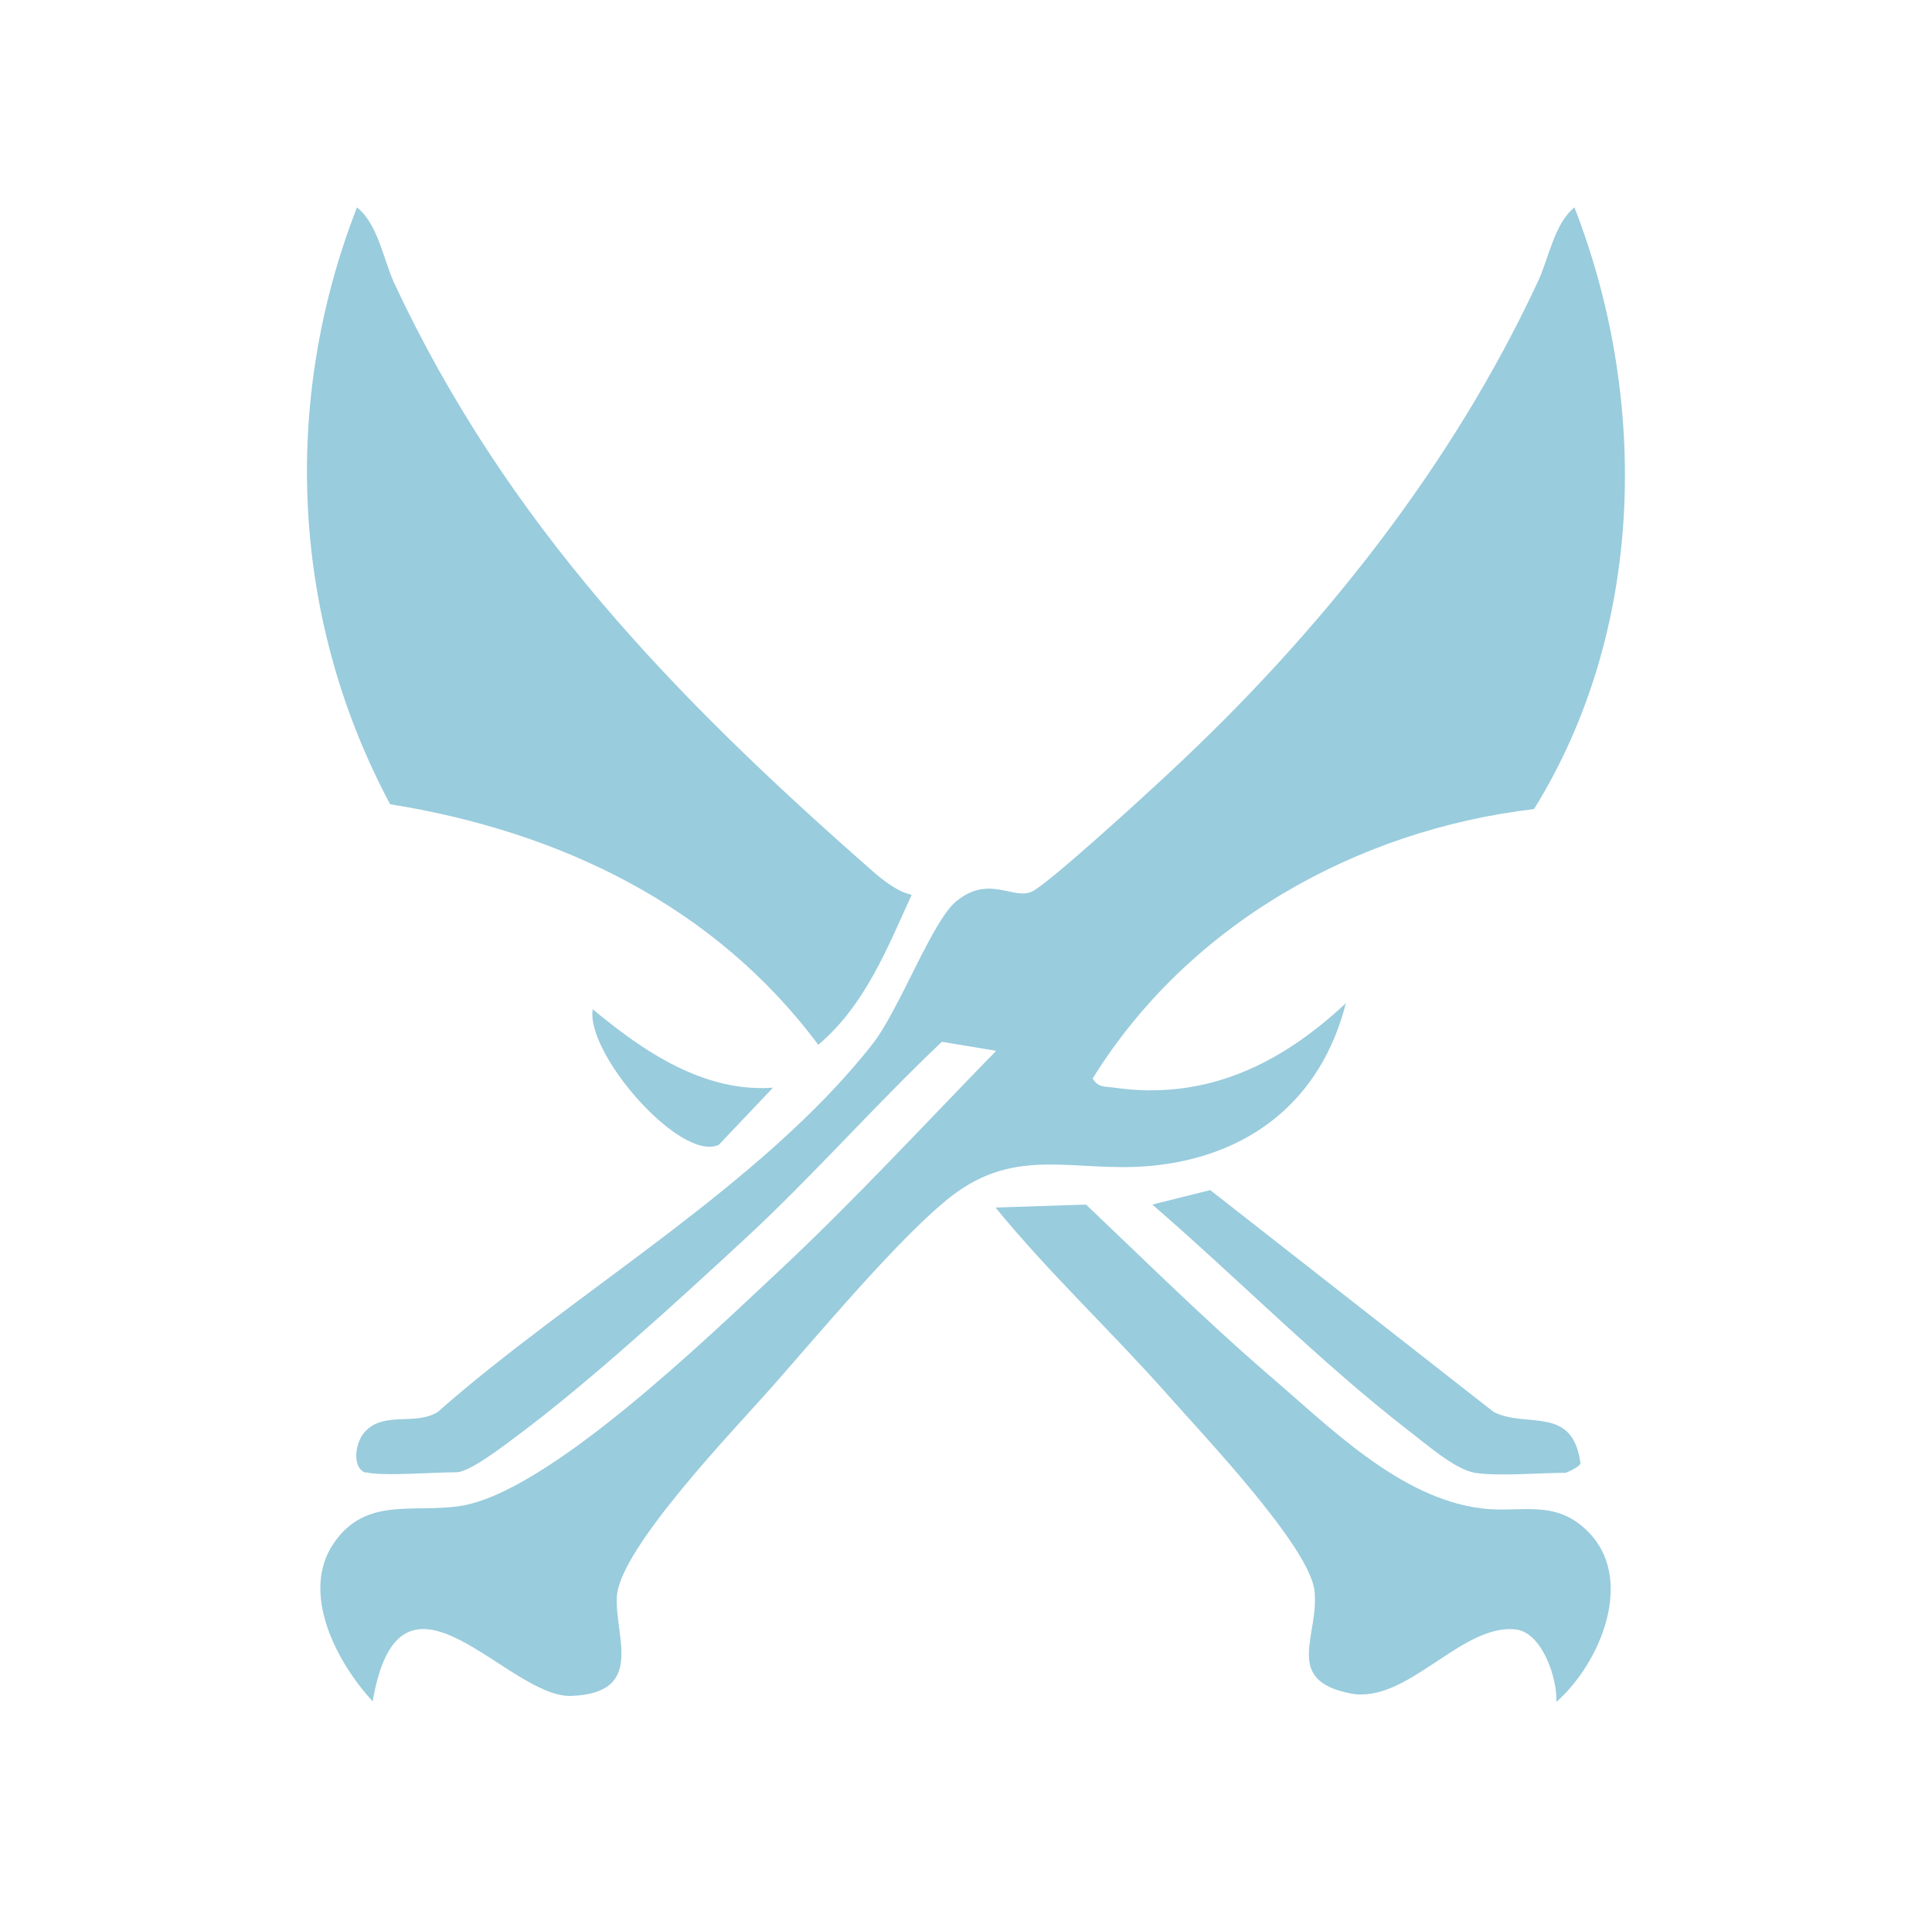 <?xml version="1.0" encoding="UTF-8"?>
<svg xmlns="http://www.w3.org/2000/svg" version="1.1" viewBox="0 0 320.4 316.8">
  <defs>
    <style>
      .cls-1 {
        fill: #9cd;
      }
    </style>
  </defs>
  <!-- Generator: Adobe Illustrator 28.7.1, SVG Export Plug-In . SVG Version: 1.2.0 Build 142)  -->
  <g>
    <g id="Layer_1">
      <g id="Bone">
        <path class="cls-1" d="M60.7,244.3c-2.4-.7-1.9-5.2,0-7,3.2-3.2,8.2-.8,11.9-3.1,22.3-19.7,53.6-37.5,72-60.9,4.6-5.8,10-20.7,14.1-23.9,5.4-4.3,9.3-.1,12.4-1.5,2.7-1.2,19.6-16.7,23.1-20,24.7-23,46.5-50.4,60.8-81.1,1.9-4,2.7-9.6,6.1-12.4,12.5,32.1,11.6,70.3-6.7,99.8-29.6,3.5-57.4,19.2-73.2,44.7.9,1.5,2,1.3,3.5,1.5,15.2,2.2,27.6-3.8,38.5-14-4.1,16.1-16,25.5-32.5,27-12.6,1.1-22-3.4-32.9,5-8.4,6.5-22.4,23.3-30,31.9-6.1,6.9-25,26.5-25.5,34.5-.4,6.6,4.8,16-7.5,16.5-10.6.5-28.4-25.8-33,.9-6-6.5-12.1-18.1-6.4-26.3,5.3-7.7,13.2-4.9,20.9-6.1,14.6-2.2,41.3-28.2,52.9-39,12.4-11.6,24.1-24.3,36-36.5l-9-1.5c-11.3,10.7-21.6,22.5-33,33-10.8,10-25.9,23.8-37.5,32.4-2,1.5-7.8,6-10,6-3.3,0-12.8.7-15,0h0Z"/>
        <path class="cls-1" d="M151.2,148.4c-4.1,9-7.8,18.4-15.5,24.9-17.2-23.1-42.9-35.4-71-39.9-16.4-30.7-18.1-66.7-5.5-99,3.4,2.7,4.3,8.3,6.1,12.4,18.7,40.1,46.6,68.9,79.3,97.6,1.7,1.5,4.2,3.5,6.5,4h0Z"/>
        <path class="cls-1" d="M258.1,282.3c.2-3.8-2.3-11.4-6.6-12-9-1.2-18.1,12.4-27.5,10.6-11.3-2.2-5.2-9.6-6-17s-18.8-26.2-24.4-32.6c-9.3-10.5-19.6-20.1-28.5-31l15-.5c9.9,9.4,19.7,19.1,30,28,10.2,8.7,21.9,20.7,35.6,22.4,6.4.8,12-1.6,17.4,3.6,8.3,7.9,2.3,22.1-5,28.5h0Z"/>
        <path class="cls-1" d="M244.6,244.3c-3.4-.6-8.1-4.8-11-7-14.6-11.3-28.5-25.4-42.5-37.5l9.6-2.4,47,36.8c5.5,2.8,13.1-1.2,14.4,8.5,0,.6-2.4,1.6-2.5,1.6-4.3,0-11.1.6-15,0h0Z"/>
        <path class="cls-1" d="M128.2,180.4l-9,9.5c-6.4,2.9-22.1-15.2-20.9-22.5,8.4,7,18.5,13.9,30,13h0Z"/>
      </g>
    </g>
  </g>
</svg>